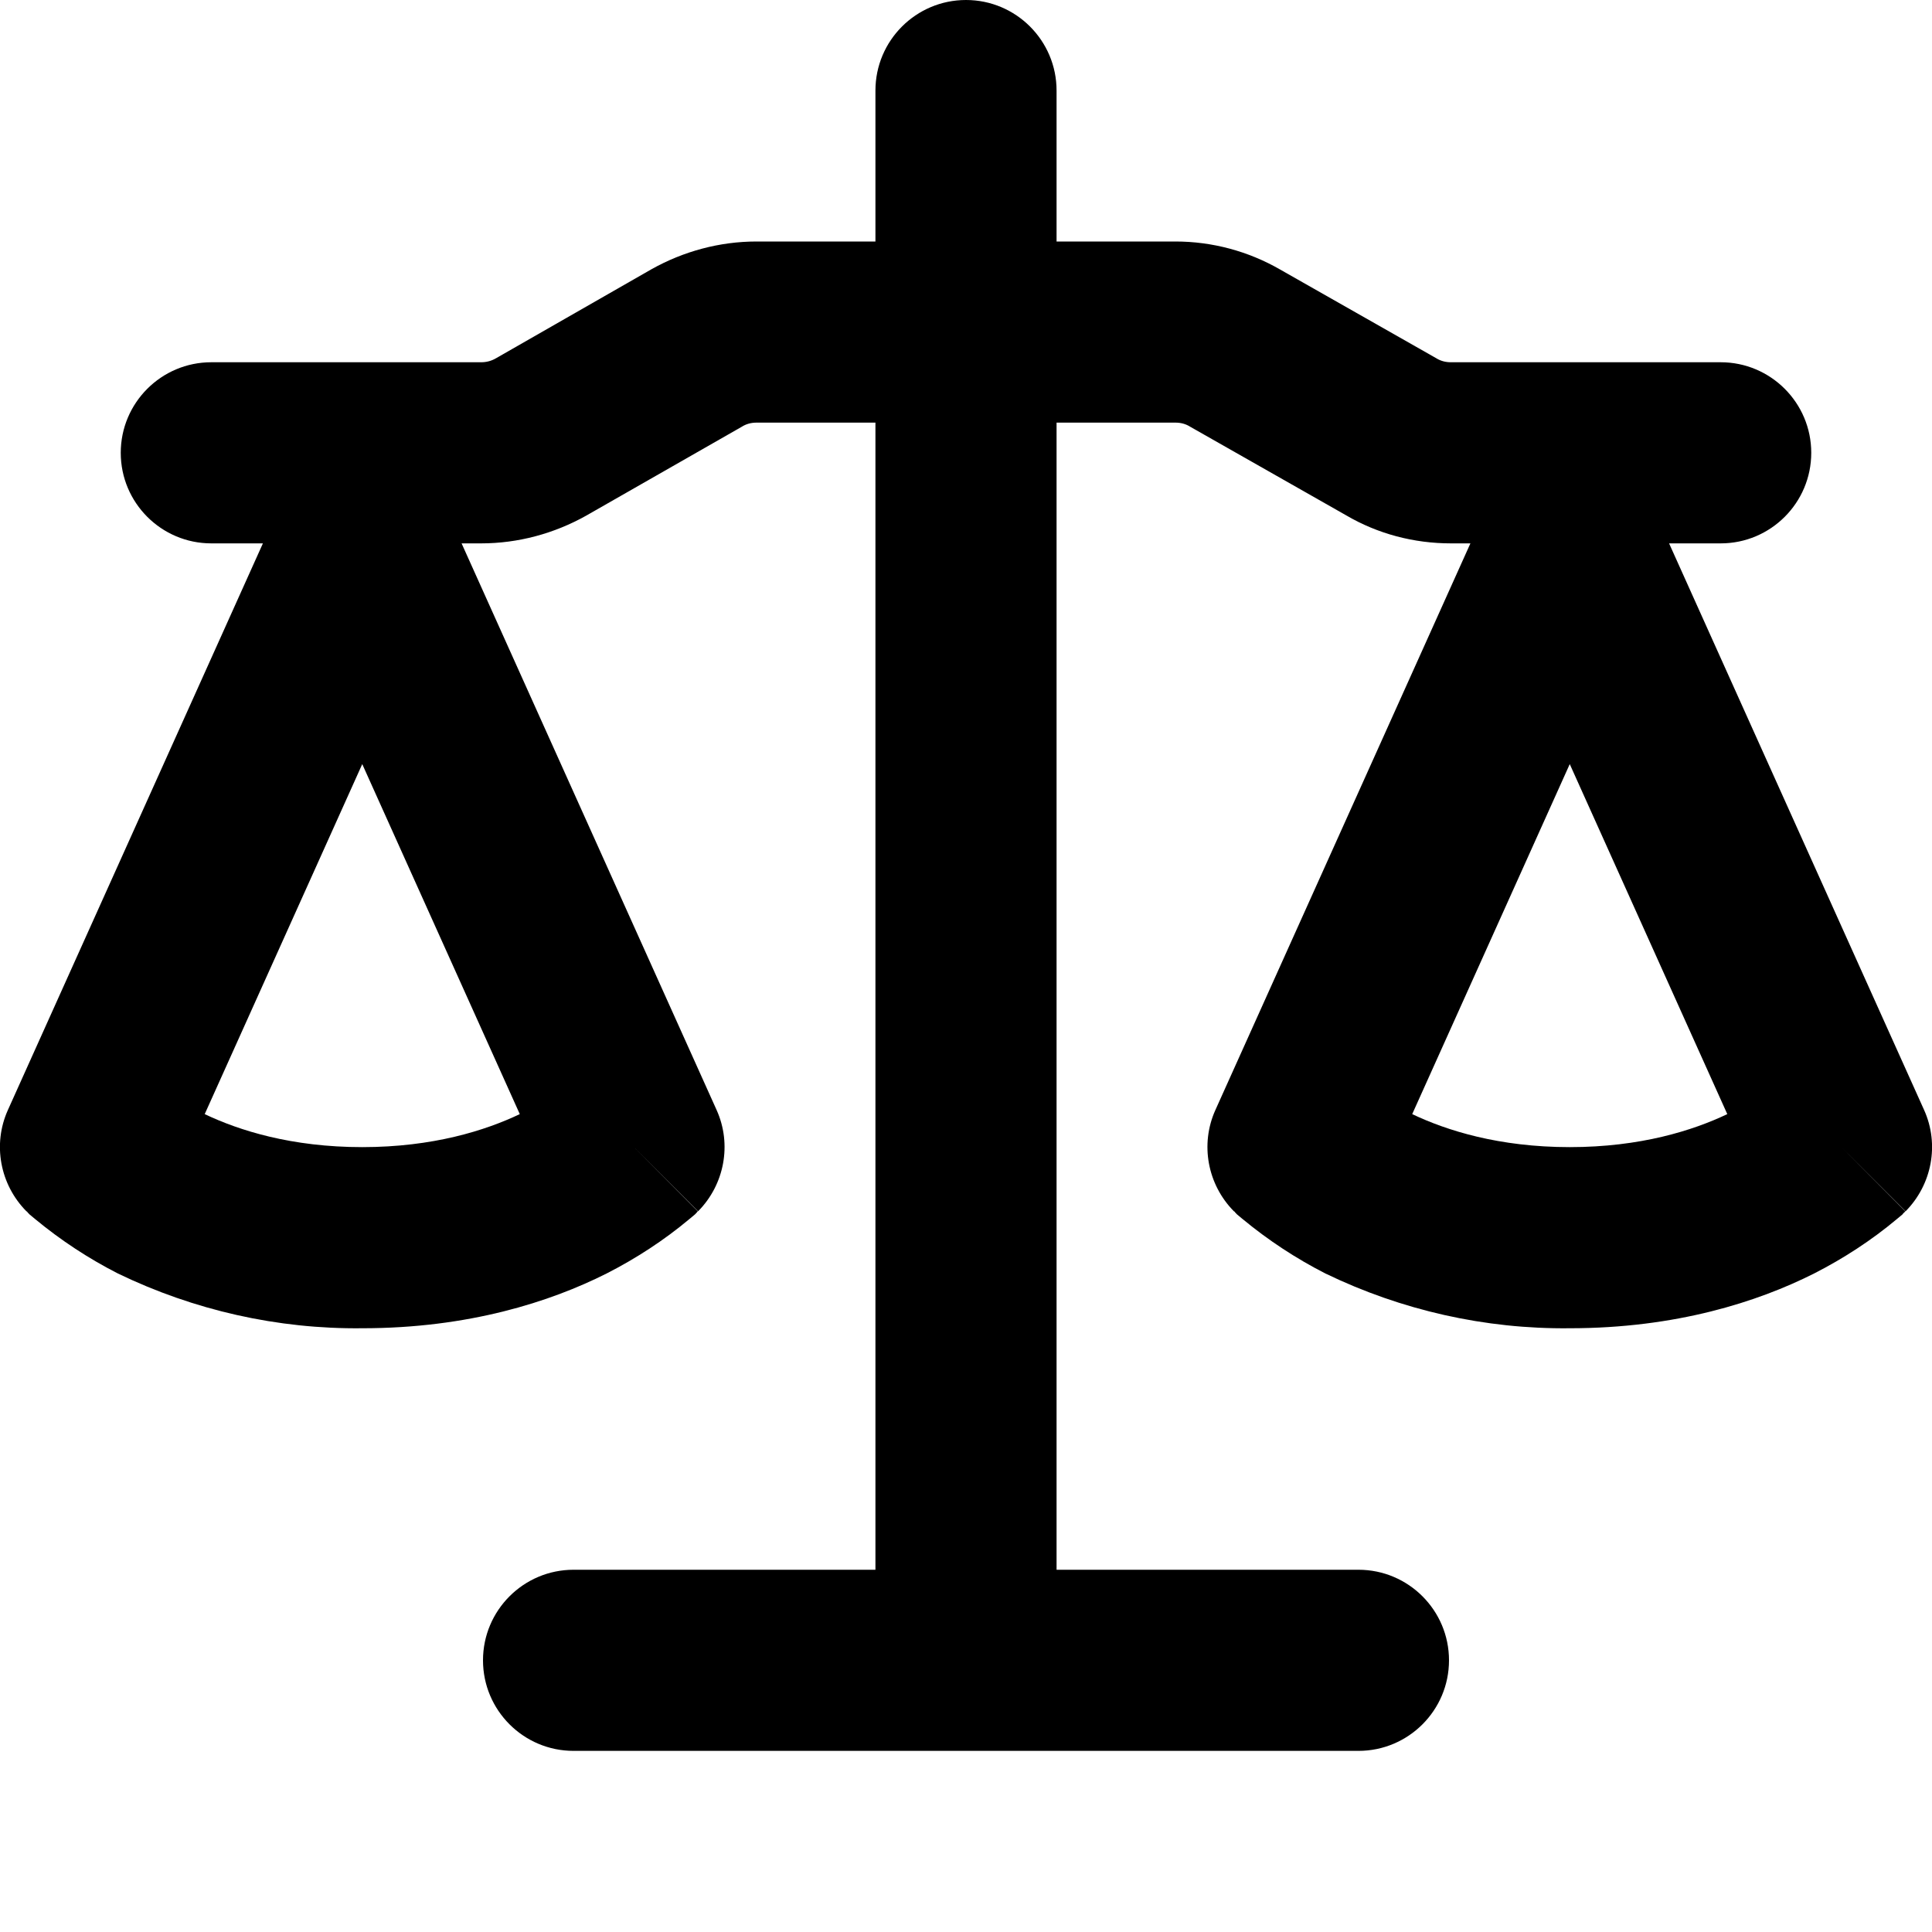 <svg role="img" viewBox="0 0 24 24" xmlns="http://www.w3.org/2000/svg"><title>GitHubLicense</title><path d="M 13.125 1.125 L 13.125 3 L 14.602 3 C 15.059 3 15.508 3.121 15.902 3.348 L 17.84 4.449 C 17.895 4.484 17.957 4.5 18.023 4.5 L 21.375 4.5 C 21.996 4.5 22.5 5.004 22.5 5.625 C 22.5 6.246 21.996 6.75 21.375 6.75 L 20.734 6.75 L 23.902 13.789 C 24.094 14.215 24 14.715 23.672 15.047 L 22.875 14.25 L 23.668 15.047 L 23.668 15.051 L 23.664 15.051 L 23.656 15.062 L 23.645 15.07 L 23.633 15.086 L 23.562 15.145 C 23.25 15.406 22.902 15.633 22.535 15.82 C 21.836 16.172 20.82 16.5 19.5 16.5 C 18.449 16.512 17.41 16.277 16.465 15.82 C 16.098 15.633 15.754 15.406 15.438 15.145 L 15.367 15.086 L 15.344 15.062 L 15.336 15.051 L 15.328 15.047 C 15 14.715 14.906 14.215 15.098 13.789 L 18.266 6.75 L 18.023 6.75 C 17.566 6.75 17.117 6.633 16.723 6.402 L 14.785 5.301 C 14.73 5.266 14.668 5.25 14.602 5.25 L 13.125 5.25 L 13.125 19.5 L 16.875 19.5 C 17.496 19.5 18 20.004 18 20.625 C 18 21.246 17.496 21.75 16.875 21.75 L 7.125 21.75 C 6.504 21.75 6 21.246 6 20.625 C 6 20.004 6.504 19.5 7.125 19.5 L 10.875 19.5 L 10.875 5.25 L 9.398 5.25 C 9.332 5.25 9.27 5.266 9.215 5.301 L 7.281 6.406 C 6.883 6.629 6.434 6.75 5.977 6.75 L 5.734 6.75 L 8.902 13.789 C 9.094 14.215 9 14.715 8.672 15.047 L 7.875 14.25 L 8.668 15.047 L 8.668 15.051 L 8.664 15.051 L 8.656 15.062 L 8.633 15.086 L 8.562 15.145 C 8.25 15.406 7.902 15.633 7.535 15.82 C 6.836 16.172 5.82 16.5 4.5 16.5 C 3.449 16.512 2.41 16.277 1.465 15.82 C 1.098 15.633 0.754 15.406 0.438 15.145 L 0.367 15.086 L 0.344 15.062 L 0.336 15.051 L 0.328 15.047 C 0 14.715 -0.094 14.215 0.098 13.789 L 3.266 6.75 L 2.625 6.75 C 2.004 6.75 1.5 6.246 1.5 5.625 C 1.5 5.004 2.004 4.5 2.625 4.5 L 5.977 4.5 C 6.043 4.5 6.105 4.484 6.164 4.449 L 8.094 3.344 C 8.492 3.121 8.941 3 9.398 3 L 10.875 3 L 10.875 1.125 C 10.875 0.504 11.379 0 12 0 C 12.621 0 13.125 0.504 13.125 1.125 Z M 17.543 13.84 C 17.969 14.043 18.621 14.25 19.5 14.25 C 20.379 14.25 21.031 14.043 21.457 13.84 L 19.5 9.492 Z M 2.543 13.84 C 2.969 14.043 3.621 14.25 4.5 14.25 C 5.379 14.25 6.031 14.043 6.457 13.84 L 4.5 9.492 Z M 2.543 13.84 "></path></svg>

